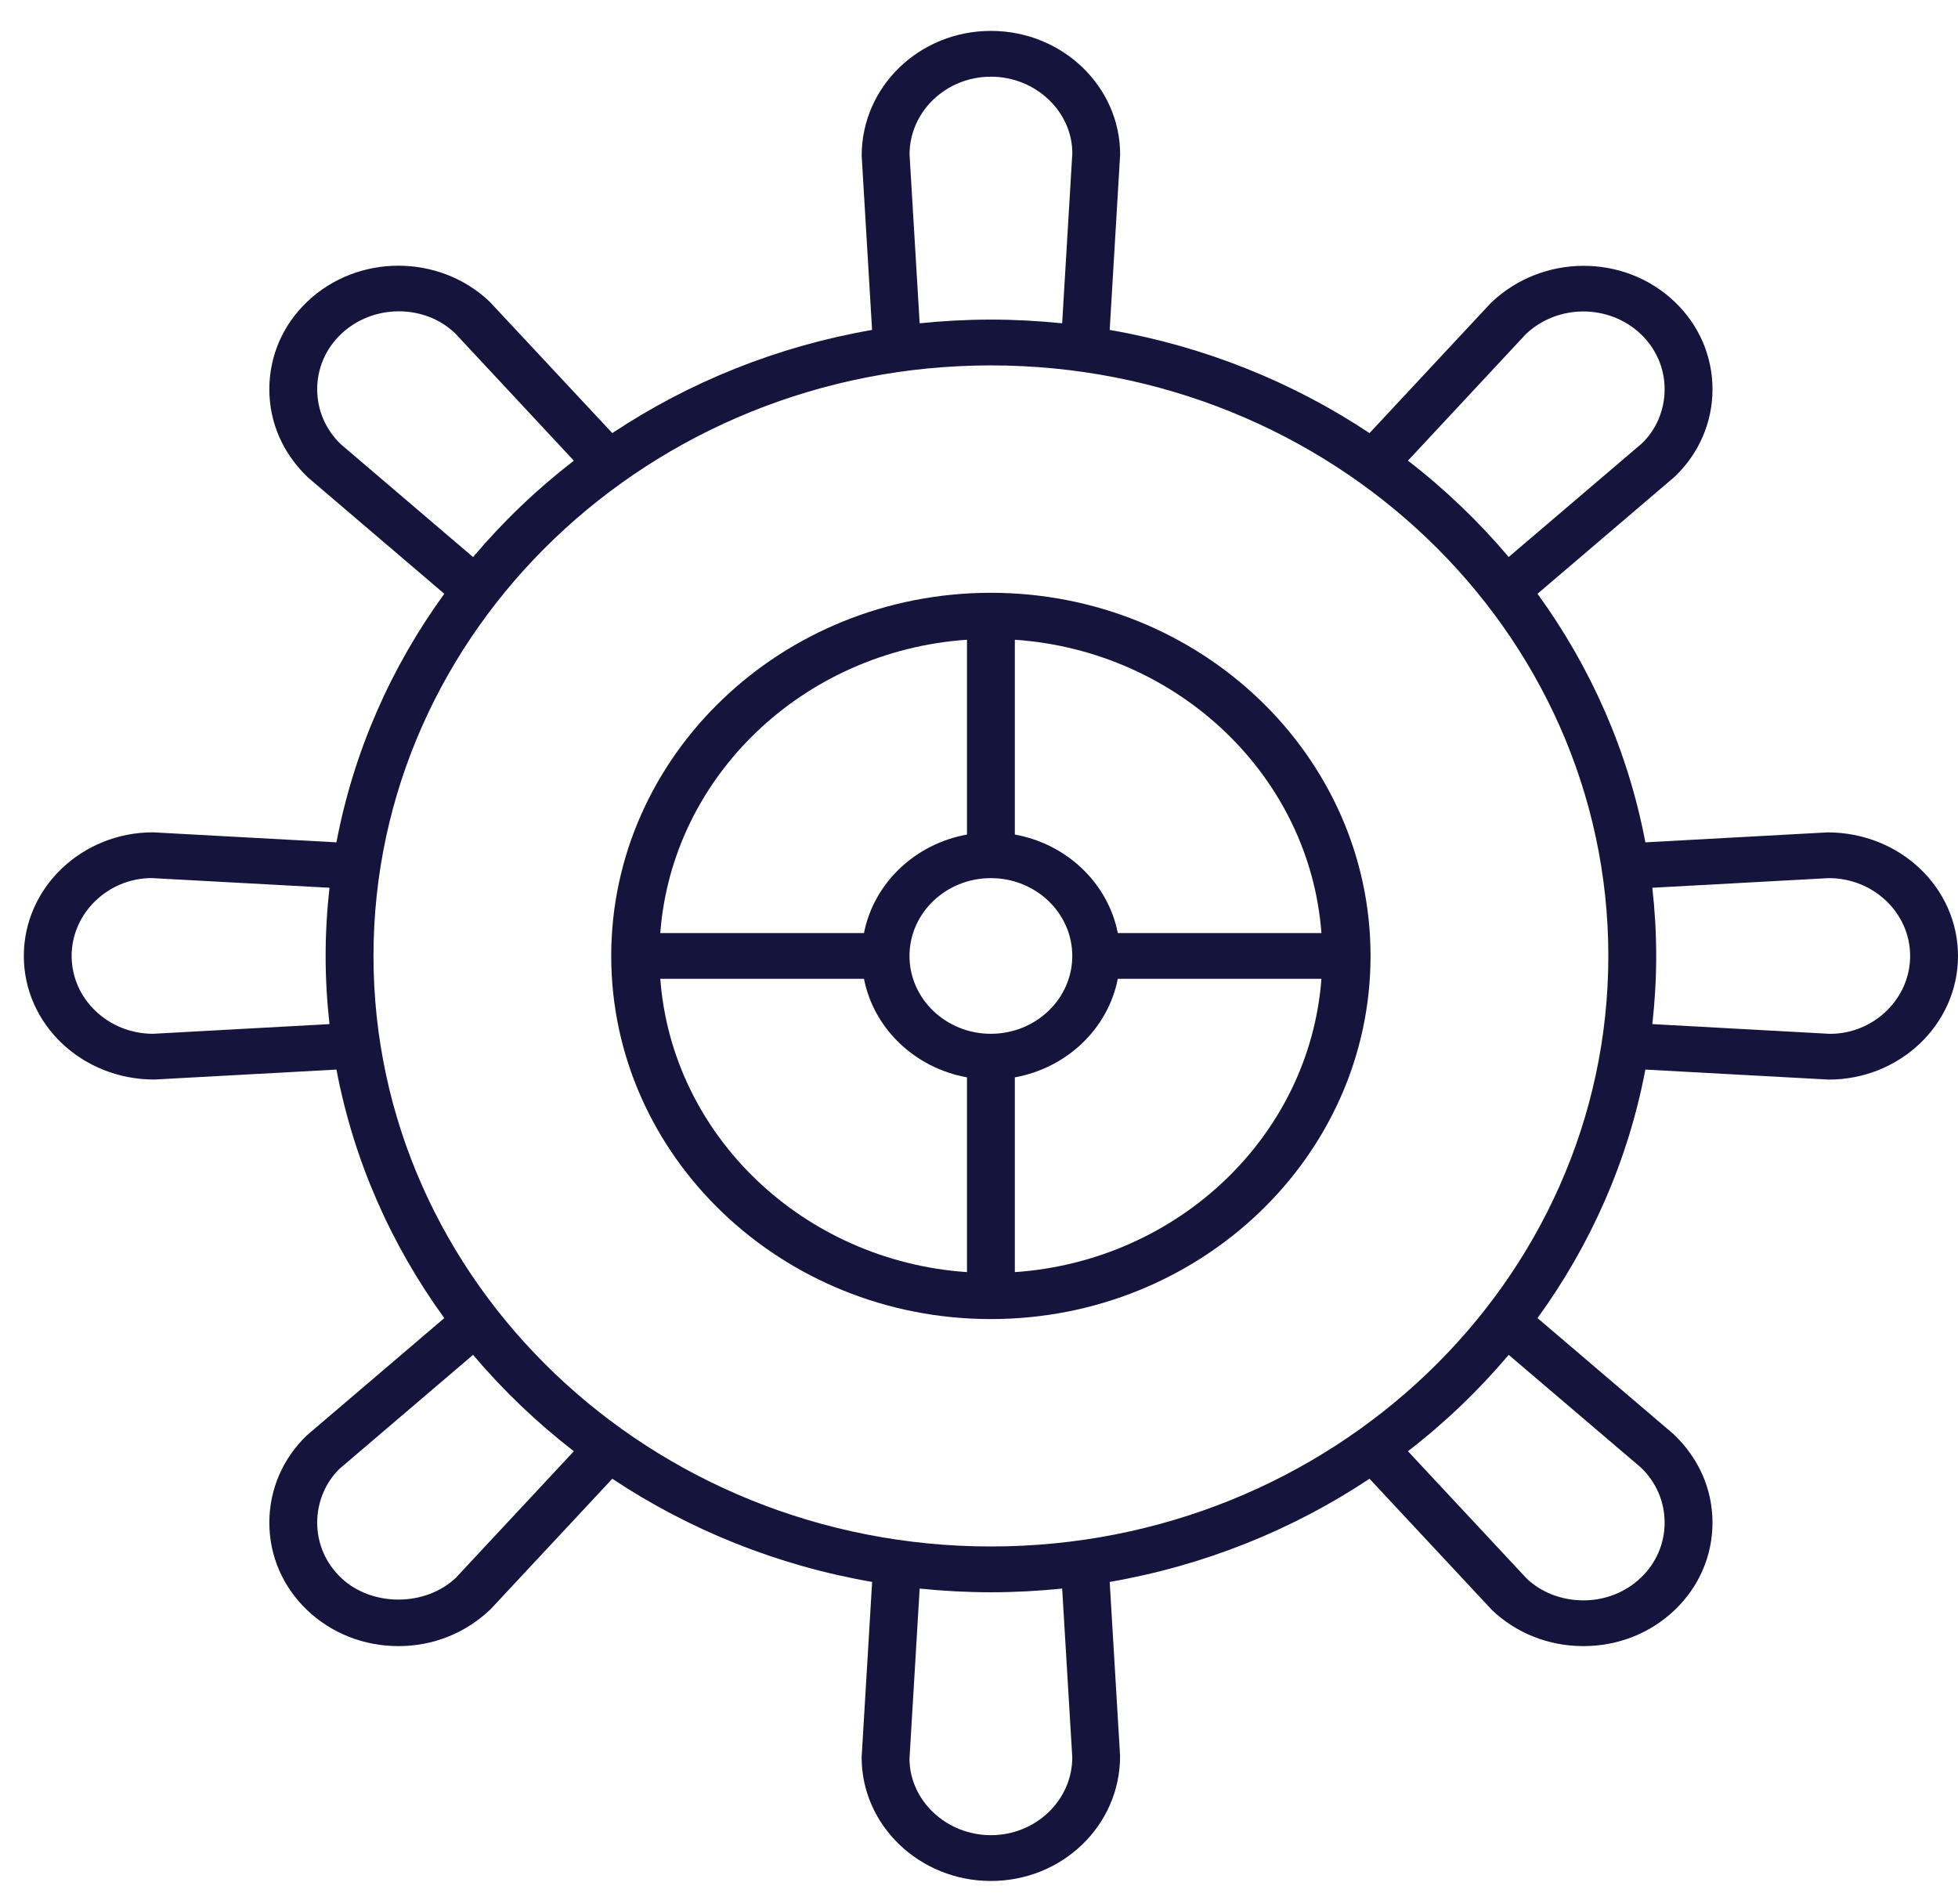 <svg width="36" height="35" viewBox="0 0 36 35" fill="none" xmlns="http://www.w3.org/2000/svg">
<path d="M18.218 10.899C14.37 10.899 11.238 13.894 11.238 17.576C11.238 21.257 14.37 24.252 18.218 24.252C22.067 24.252 25.199 21.257 25.199 17.576C25.199 13.894 22.067 10.899 18.218 10.899ZM17.779 11.762V15.344C16.821 15.516 16.065 16.239 15.885 17.155H12.14C12.357 14.274 14.766 11.97 17.779 11.762ZM17.779 23.389C14.766 23.182 12.357 20.878 12.14 17.996H15.885C16.065 18.913 16.821 19.635 17.779 19.808V23.389V23.389ZM16.722 17.576C16.722 16.786 17.393 16.145 18.218 16.145C19.044 16.145 19.715 16.786 19.715 17.576C19.715 18.365 19.044 19.007 18.218 19.007C17.393 19.007 16.722 18.365 16.722 17.576ZM18.659 23.389V19.808C19.616 19.635 20.372 18.913 20.552 17.996H24.296C24.08 20.878 21.671 23.182 18.659 23.389ZM20.552 17.155C20.372 16.239 19.616 15.516 18.659 15.344V11.762C21.671 11.97 24.08 14.274 24.296 17.155H20.552Z" fill="#14143C"/>
<path d="M33.6 15.304C33.599 15.304 33.599 15.304 33.599 15.304L30.252 15.487C29.935 13.813 29.246 12.263 28.269 10.917L30.792 8.764C31.239 8.336 31.486 7.765 31.486 7.157C31.486 6.548 31.239 5.977 30.792 5.55C29.865 4.663 28.358 4.664 27.414 5.567L25.18 7.963C23.773 7.028 22.152 6.369 20.403 6.066L20.595 2.841C20.595 1.588 19.529 0.568 18.219 0.568C16.909 0.568 15.842 1.588 15.843 2.865L16.034 6.066C14.285 6.369 12.664 7.028 11.258 7.963L9.006 5.55C8.08 4.664 6.572 4.663 5.645 5.55C5.198 5.977 4.952 6.548 4.952 7.157C4.952 7.765 5.198 8.336 5.664 8.78L8.169 10.917C7.191 12.263 6.503 13.813 6.186 15.487L2.814 15.303C1.503 15.303 0.438 16.323 0.438 17.576C0.438 18.828 1.503 19.848 2.838 19.848C2.838 19.848 2.838 19.848 2.839 19.848L6.186 19.665C6.503 21.338 7.191 22.888 8.169 24.234L5.645 26.387C5.198 26.815 4.952 27.386 4.952 27.995C4.952 28.603 5.198 29.174 5.645 29.601C6.093 30.029 6.689 30.265 7.326 30.265C7.962 30.265 8.559 30.029 9.023 29.584L11.258 27.188C12.665 28.123 14.285 28.782 16.035 29.085L15.842 32.31C15.842 33.563 16.909 34.583 18.219 34.583C19.529 34.583 20.595 33.563 20.594 32.286L20.403 29.085C22.152 28.782 23.773 28.123 25.18 27.188L27.431 29.601C27.879 30.029 28.475 30.265 29.112 30.265C29.748 30.265 30.345 30.029 30.792 29.601C31.239 29.174 31.486 28.603 31.486 27.995C31.486 27.386 31.239 26.815 30.774 26.371L28.269 24.234C29.246 22.888 29.935 21.338 30.252 19.665L33.624 19.849C34.934 19.849 36 18.829 36 17.576C36 16.323 34.935 15.304 33.6 15.304ZM2.814 19.007C1.989 19.007 1.317 18.365 1.317 17.576C1.317 16.787 1.989 16.145 2.789 16.144L6.058 16.322C6.012 16.734 5.987 17.152 5.987 17.576C5.987 17.999 6.012 18.417 6.058 18.829L2.814 19.007ZM28.053 6.145C28.637 5.587 29.586 5.587 30.17 6.145C30.451 6.413 30.606 6.773 30.606 7.157C30.606 7.541 30.451 7.9 30.188 8.152L27.739 10.241C27.189 9.59 26.568 8.995 25.887 8.469L28.053 6.145ZM18.219 1.41C19.044 1.41 19.715 2.052 19.716 2.817L19.529 5.944C19.098 5.9 18.662 5.876 18.219 5.876C17.776 5.876 17.339 5.9 16.909 5.944L16.723 2.841C16.723 2.052 17.394 1.41 18.219 1.41ZM6.268 8.169C5.987 7.9 5.832 7.541 5.832 7.157C5.832 6.773 5.987 6.413 6.268 6.145C6.851 5.587 7.801 5.586 8.367 6.127L10.551 8.47C9.869 8.996 9.248 9.59 8.698 10.242L6.268 8.169ZM8.384 29.006C7.821 29.544 6.83 29.544 6.268 29.006C5.987 28.738 5.832 28.378 5.832 27.995C5.832 27.611 5.987 27.251 6.249 26.999L8.698 24.91C9.248 25.561 9.869 26.155 10.551 26.682L8.384 29.006ZM18.219 33.741C17.394 33.741 16.723 33.099 16.722 32.334L16.909 29.207C17.339 29.251 17.776 29.275 18.219 29.275C18.662 29.275 19.098 29.251 19.529 29.207L19.715 32.31C19.715 33.099 19.044 33.741 18.219 33.741ZM30.17 26.982C30.451 27.251 30.606 27.611 30.606 27.995C30.606 28.378 30.451 28.738 30.17 29.006C29.889 29.275 29.513 29.424 29.112 29.424C28.71 29.424 28.335 29.275 28.071 29.024L25.887 26.682C26.568 26.156 27.189 25.561 27.739 24.91L30.17 26.982ZM18.219 28.433C11.959 28.433 6.867 23.563 6.867 17.576C6.867 11.588 11.959 6.718 18.219 6.718C24.478 6.718 29.571 11.588 29.571 17.576C29.571 23.563 24.478 28.433 18.219 28.433ZM33.649 19.008L30.38 18.829C30.426 18.417 30.451 17.999 30.451 17.576C30.451 17.152 30.426 16.734 30.38 16.322L33.624 16.145C34.449 16.145 35.12 16.787 35.12 17.576C35.12 18.365 34.449 19.007 33.649 19.008Z" fill="#14143C"/>
</svg>
